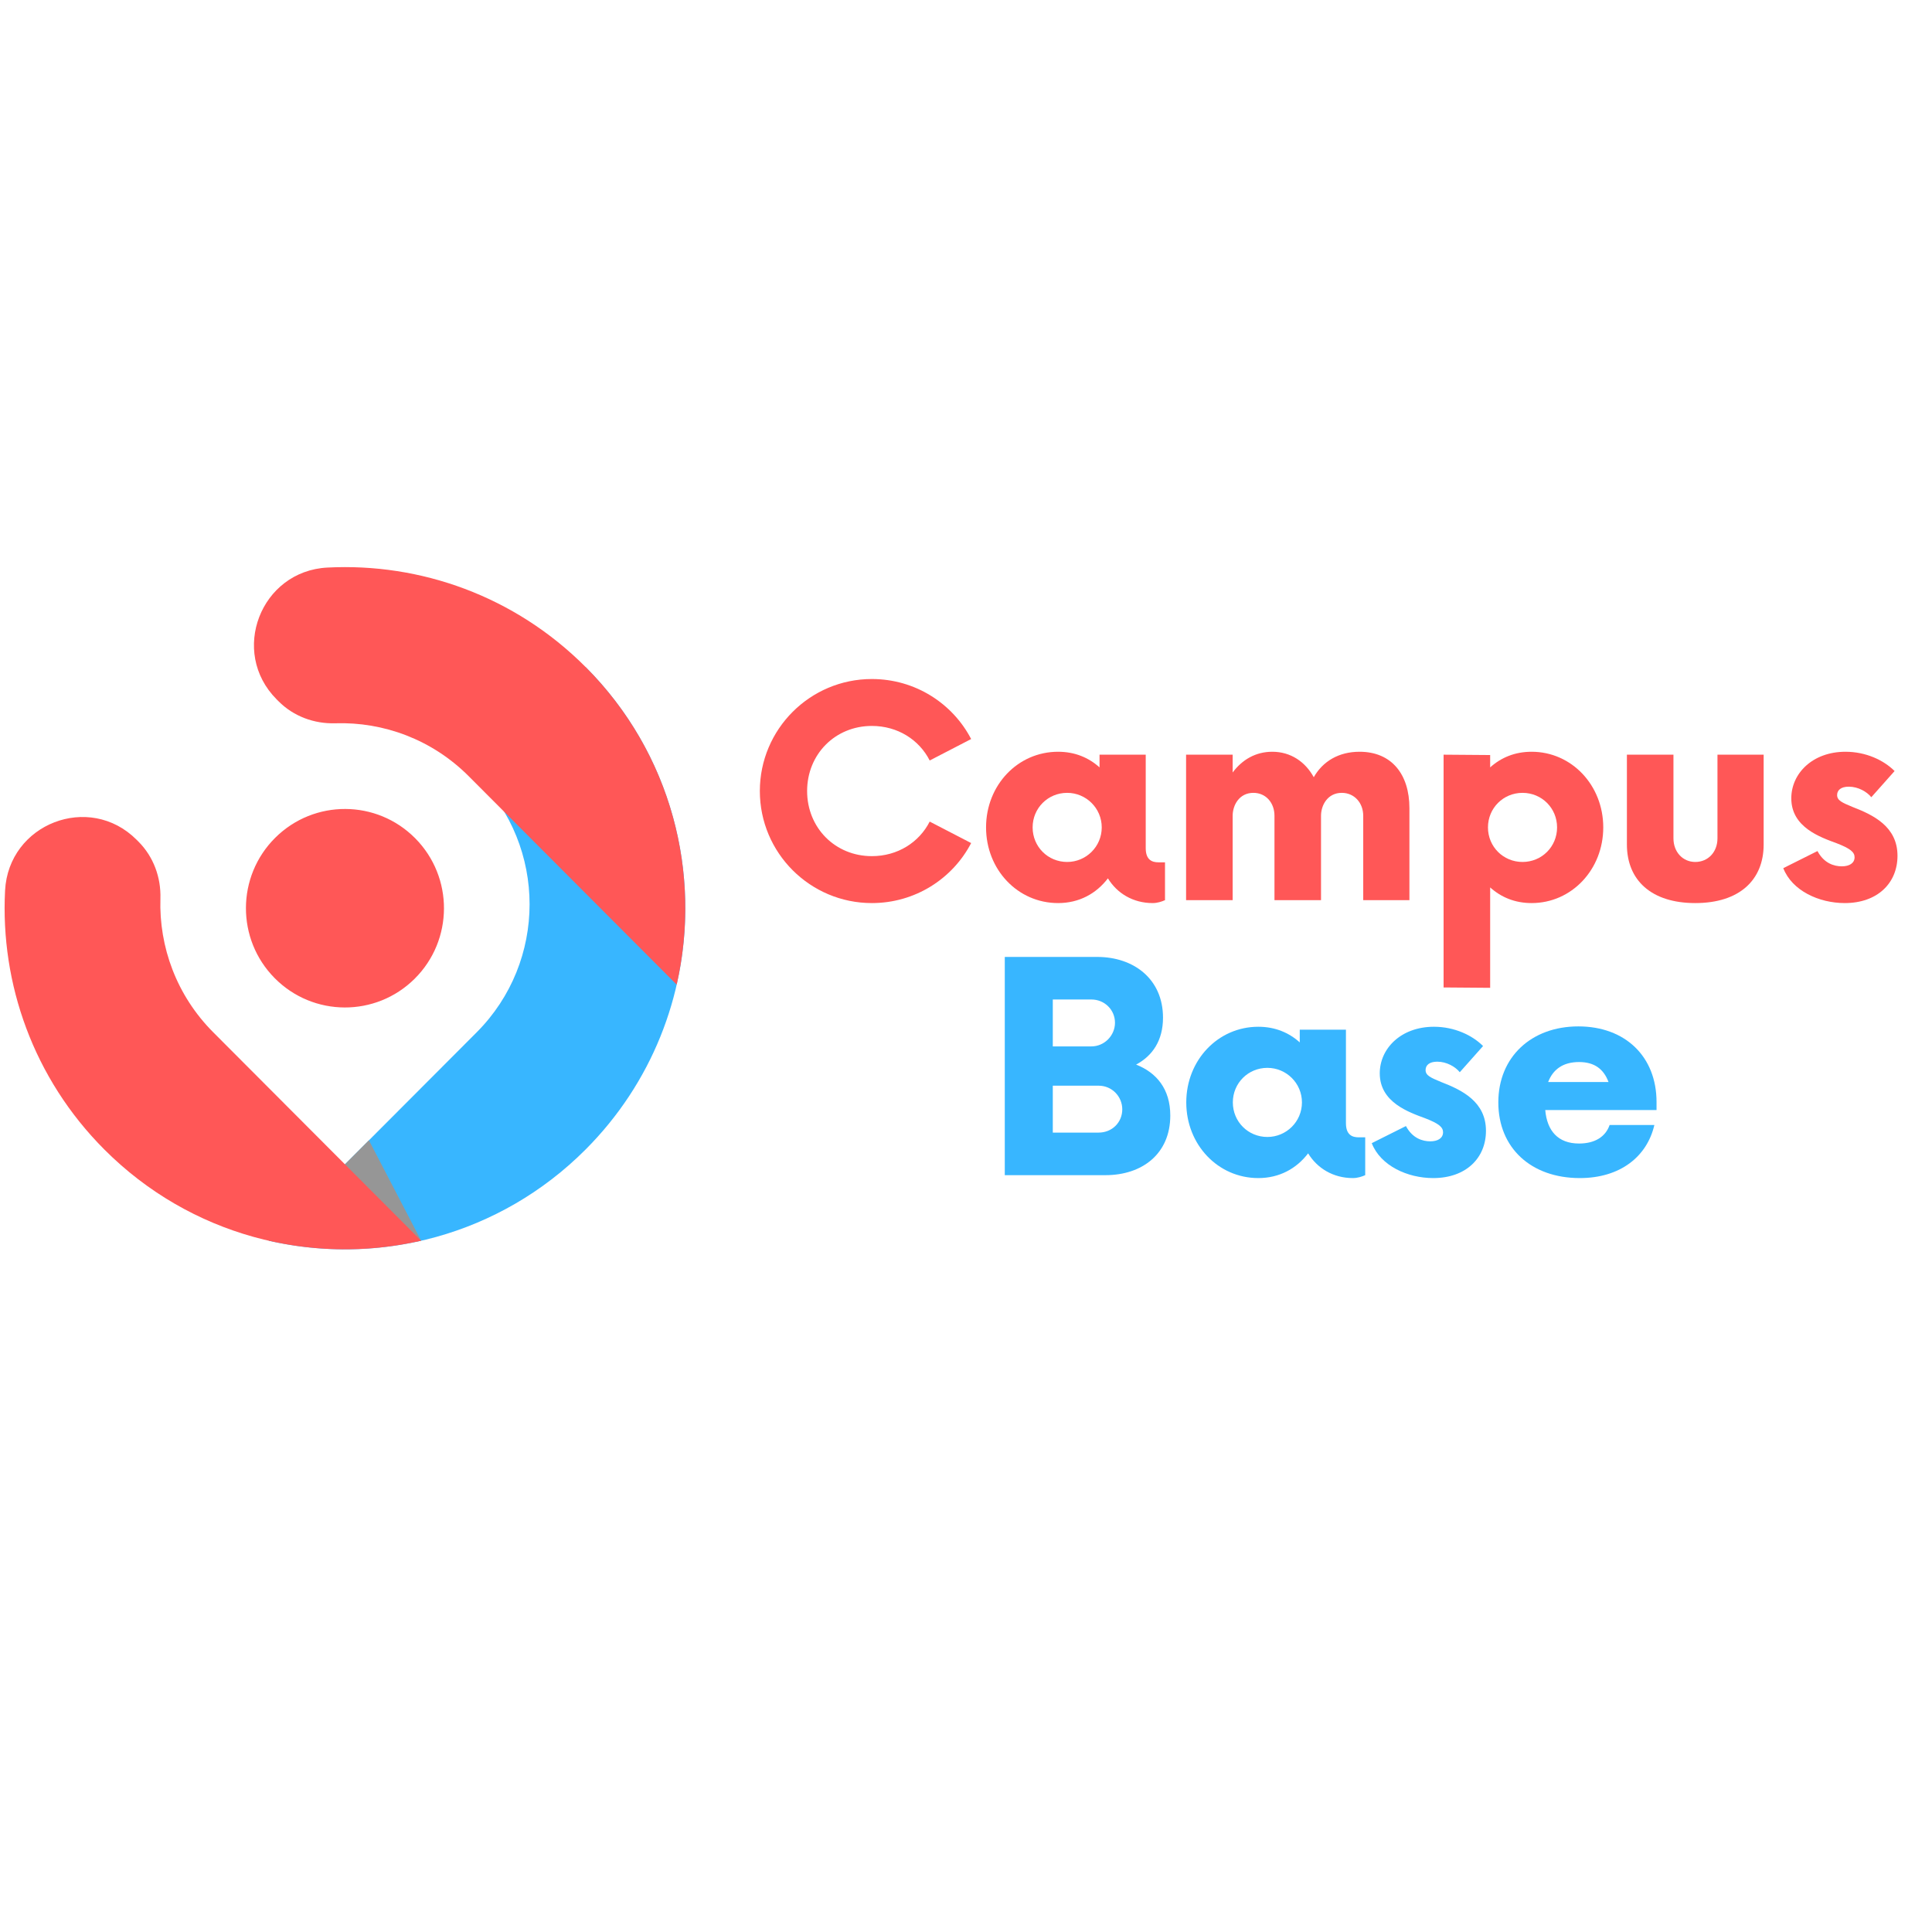 <svg xmlns="http://www.w3.org/2000/svg" xmlns:xlink="http://www.w3.org/1999/xlink" width="500" zoomAndPan="magnify" viewBox="0 0 375 375" height="500" preserveAspectRatio="xMidYMid meet" version="1.0"><defs><g/></defs><g fill="#ff5757" fill-opacity="1"><g transform="translate(144.872, 174.72)"><g><path d="M 24.355 0.566 C 32.758 0.566 40.027 -4.164 43.629 -11.082 L 35.582 -15.25 C 33.535 -11.227 29.367 -8.543 24.355 -8.543 C 17.227 -8.543 11.789 -14.051 11.789 -21.18 C 11.789 -28.309 17.227 -33.816 24.355 -33.816 C 29.367 -33.816 33.535 -31.133 35.582 -27.109 L 43.629 -31.273 C 40.027 -38.195 32.758 -42.922 24.355 -42.922 C 12.355 -42.922 2.613 -33.18 2.613 -21.18 C 2.613 -9.18 12.355 0.566 24.355 0.566 Z M 24.355 0.566 "/></g></g></g><g fill="#ff5757" fill-opacity="1"><g transform="translate(189.205, 174.72)"><g><path d="M 35.652 -7.344 C 34.453 -7.344 33.18 -7.766 33.18 -10.094 L 33.18 -28.238 L 24.215 -28.238 L 24.215 -25.77 C 22.098 -27.676 19.414 -28.805 16.168 -28.805 C 8.332 -28.805 2.188 -22.309 2.188 -14.121 C 2.188 -5.93 8.332 0.566 16.168 0.566 C 20.262 0.566 23.578 -1.27 25.84 -4.234 C 27.605 -1.34 30.711 0.566 34.523 0.566 C 35.441 0.566 36.289 0.281 36.922 0 L 36.922 -7.344 Z M 17.934 -7.414 C 14.191 -7.414 11.227 -10.379 11.227 -14.121 C 11.227 -17.859 14.191 -20.828 17.934 -20.828 C 21.602 -20.828 24.641 -17.859 24.641 -14.121 C 24.641 -10.379 21.602 -7.414 17.934 -7.414 Z M 17.934 -7.414 "/></g></g></g><g fill="#ff5757" fill-opacity="1"><g transform="translate(226.055, 174.72)"><g><path d="M 37.84 -28.805 C 33.816 -28.805 30.711 -26.969 28.945 -23.863 C 27.32 -26.828 24.496 -28.805 20.898 -28.805 C 17.648 -28.805 15.039 -27.25 13.203 -24.781 L 13.203 -28.238 L 4.164 -28.238 L 4.164 0 L 13.203 0 L 13.203 -16.379 C 13.203 -18.426 14.473 -20.828 17.227 -20.828 C 19.695 -20.828 21.32 -18.852 21.32 -16.379 L 21.32 0 L 30.355 0 L 30.355 -16.379 C 30.355 -18.426 31.629 -20.828 34.383 -20.828 C 36.852 -20.828 38.547 -18.852 38.547 -16.379 L 38.547 0 L 47.512 0 L 47.512 -17.859 C 47.512 -24.426 44.055 -28.805 37.84 -28.805 Z M 37.84 -28.805 "/></g></g></g><g fill="#ff5757" fill-opacity="1"><g transform="translate(276.036, 174.72)"><g><path d="M 21.25 -28.805 C 18.004 -28.805 15.32 -27.676 13.203 -25.77 L 13.203 -28.168 L 4.164 -28.238 L 4.164 16.945 L 13.203 17.016 L 13.203 -2.473 C 15.32 -0.566 18.004 0.566 21.25 0.566 C 29.016 0.566 35.156 -5.93 35.156 -14.121 C 35.156 -22.309 29.016 -28.805 21.25 -28.805 Z M 19.484 -7.414 C 15.742 -7.414 12.777 -10.379 12.777 -14.121 C 12.777 -17.859 15.742 -20.828 19.484 -20.828 C 23.227 -20.828 26.191 -17.859 26.191 -14.121 C 26.191 -10.379 23.227 -7.414 19.484 -7.414 Z M 19.484 -7.414 "/></g></g></g><g fill="#ff5757" fill-opacity="1"><g transform="translate(312.25, 174.72)"><g><path d="M 16.801 0.566 C 25.344 0.566 30.074 -3.883 30.074 -10.801 L 30.074 -28.238 L 21.109 -28.238 L 21.109 -12 C 21.109 -9.32 19.273 -7.414 16.801 -7.414 C 14.402 -7.414 12.566 -9.32 12.566 -12 L 12.566 -28.238 L 3.531 -28.238 L 3.531 -10.801 C 3.531 -3.883 8.262 0.566 16.801 0.566 Z M 16.801 0.566 "/></g></g></g><g fill="#ff5757" fill-opacity="1"><g transform="translate(344.794, 174.72)"><g><path d="M 13.273 0.566 C 19.625 0.566 23.508 -3.316 23.508 -8.613 C 23.508 -14.262 18.852 -16.52 14.824 -18.074 C 12.777 -18.922 11.789 -19.344 11.789 -20.402 C 11.789 -21.32 12.496 -22.027 14.051 -22.027 C 15.883 -22.027 17.578 -21.039 18.426 -19.98 L 22.945 -25.062 C 20.828 -27.18 17.367 -28.805 13.414 -28.805 C 6.988 -28.805 2.895 -24.566 2.895 -19.766 C 2.895 -14.121 8.543 -12.215 11.789 -11.012 C 14.332 -10.023 15.18 -9.32 15.18 -8.332 C 15.18 -7.199 14.191 -6.566 12.707 -6.566 C 11.227 -6.566 9.25 -7.129 7.977 -9.531 L 1.34 -6.211 C 3.035 -1.836 8.262 0.566 13.273 0.566 Z M 13.273 0.566 "/></g></g></g><g fill="#38b6ff" fill-opacity="1"><g transform="translate(190.863, 228.098)"><g><path d="M 29.652 -21.461 C 32.828 -23.156 34.875 -26.121 34.875 -30.57 C 34.875 -38.051 29.227 -42.359 22.098 -42.359 L 4.164 -42.359 L 4.164 0 L 23.723 0 C 30.781 0 36.289 -4.094 36.289 -11.578 C 36.289 -16.73 33.605 -19.91 29.652 -21.461 Z M 25.555 -29.582 C 25.555 -27.109 23.508 -24.992 20.969 -24.992 L 13.484 -24.992 L 13.484 -34.098 L 20.969 -34.098 C 23.508 -34.098 25.555 -32.121 25.555 -29.582 Z M 22.379 -8.262 L 13.484 -8.262 L 13.484 -17.367 L 22.379 -17.367 C 24.992 -17.367 26.969 -15.25 26.969 -12.777 C 26.969 -10.238 24.992 -8.262 22.379 -8.262 Z M 22.379 -8.262 "/></g></g></g><g fill="#38b6ff" fill-opacity="1"><g transform="translate(228.066, 228.098)"><g><path d="M 35.652 -7.344 C 34.453 -7.344 33.18 -7.766 33.18 -10.094 L 33.18 -28.238 L 24.215 -28.238 L 24.215 -25.77 C 22.098 -27.676 19.414 -28.805 16.168 -28.805 C 8.332 -28.805 2.188 -22.309 2.188 -14.121 C 2.188 -5.93 8.332 0.566 16.168 0.566 C 20.262 0.566 23.578 -1.27 25.84 -4.234 C 27.605 -1.34 30.711 0.566 34.523 0.566 C 35.441 0.566 36.289 0.281 36.922 0 L 36.922 -7.344 Z M 17.934 -7.414 C 14.191 -7.414 11.227 -10.379 11.227 -14.121 C 11.227 -17.859 14.191 -20.828 17.934 -20.828 C 21.602 -20.828 24.641 -17.859 24.641 -14.121 C 24.641 -10.379 21.602 -7.414 17.934 -7.414 Z M 17.934 -7.414 "/></g></g></g><g fill="#38b6ff" fill-opacity="1"><g transform="translate(264.916, 228.098)"><g><path d="M 13.273 0.566 C 19.625 0.566 23.508 -3.316 23.508 -8.613 C 23.508 -14.262 18.852 -16.52 14.824 -18.074 C 12.777 -18.922 11.789 -19.344 11.789 -20.402 C 11.789 -21.32 12.496 -22.027 14.051 -22.027 C 15.883 -22.027 17.578 -21.039 18.426 -19.98 L 22.945 -25.062 C 20.828 -27.18 17.367 -28.805 13.414 -28.805 C 6.988 -28.805 2.895 -24.566 2.895 -19.766 C 2.895 -14.121 8.543 -12.215 11.789 -11.012 C 14.332 -10.023 15.18 -9.32 15.18 -8.332 C 15.18 -7.199 14.191 -6.566 12.707 -6.566 C 11.227 -6.566 9.25 -7.129 7.977 -9.531 L 1.34 -6.211 C 3.035 -1.836 8.262 0.566 13.273 0.566 Z M 13.273 0.566 "/></g></g></g><g fill="#38b6ff" fill-opacity="1"><g transform="translate(288.635, 228.098)"><g><path d="M 32.898 -14.191 C 32.898 -23.016 26.828 -28.875 17.719 -28.875 C 8.613 -28.875 2.188 -22.945 2.188 -14.121 C 2.188 -5.293 8.543 0.566 18.004 0.566 C 25.84 0.566 31.062 -3.602 32.477 -9.742 L 23.793 -9.742 C 23.016 -7.484 20.969 -6.141 17.859 -6.141 C 13.766 -6.141 11.648 -8.613 11.297 -12.637 L 32.898 -12.637 Z M 17.859 -21.957 C 20.898 -21.957 22.66 -20.543 23.578 -18.074 L 11.859 -18.074 C 12.777 -20.473 14.684 -21.957 17.859 -21.957 Z M 17.859 -21.957 "/></g></g></g><path fill="#38b6ff" d="M 52.16 240.828 L 92.52 200.375 C 106.215 186.645 106.215 164.391 92.52 150.664 L 113.668 129.469 C 139.465 155.328 139.465 197.254 113.668 223.113 C 96.98 239.836 73.586 245.738 52.16 240.828 Z M 52.16 240.828 " fill-opacity="1" fill-rule="nonzero"/><path fill="#969696" d="M 52.156 240.824 L 66.949 225.996 L 71.609 221.328 L 81.75 240.832 C 69.641 242.582 63.539 242.699 52.156 240.824 Z M 52.156 240.824 " fill-opacity="1" fill-rule="nonzero"/><path fill="#ff5757" d="M 80.492 189.965 C 72.957 197.457 60.785 197.406 53.312 189.852 C 45.836 182.301 45.883 170.102 53.422 162.609 C 60.957 155.117 73.125 155.164 80.602 162.719 C 88.074 170.273 88.027 182.473 80.492 189.965 Z M 131.344 191.117 C 136.246 169.641 130.359 146.191 113.668 129.465 C 99.898 115.664 81.566 109.23 63.539 110.164 C 50.582 110.832 44.52 126.551 53.699 135.75 L 54.07 136.121 C 56.977 139.039 60.977 140.516 65.09 140.387 C 74.426 140.098 83.855 143.52 90.98 150.664 Z M 31.137 174.414 C 31.266 170.293 29.789 166.285 26.883 163.367 L 26.512 162.996 C 17.336 153.801 1.652 159.871 0.984 172.859 C 0.055 190.93 6.473 209.305 20.242 223.109 C 36.93 239.836 60.324 245.738 81.746 240.824 L 41.391 200.367 C 34.266 193.227 30.848 183.773 31.137 174.414 Z M 31.137 174.414 " fill-opacity="1" fill-rule="nonzero"/></svg>